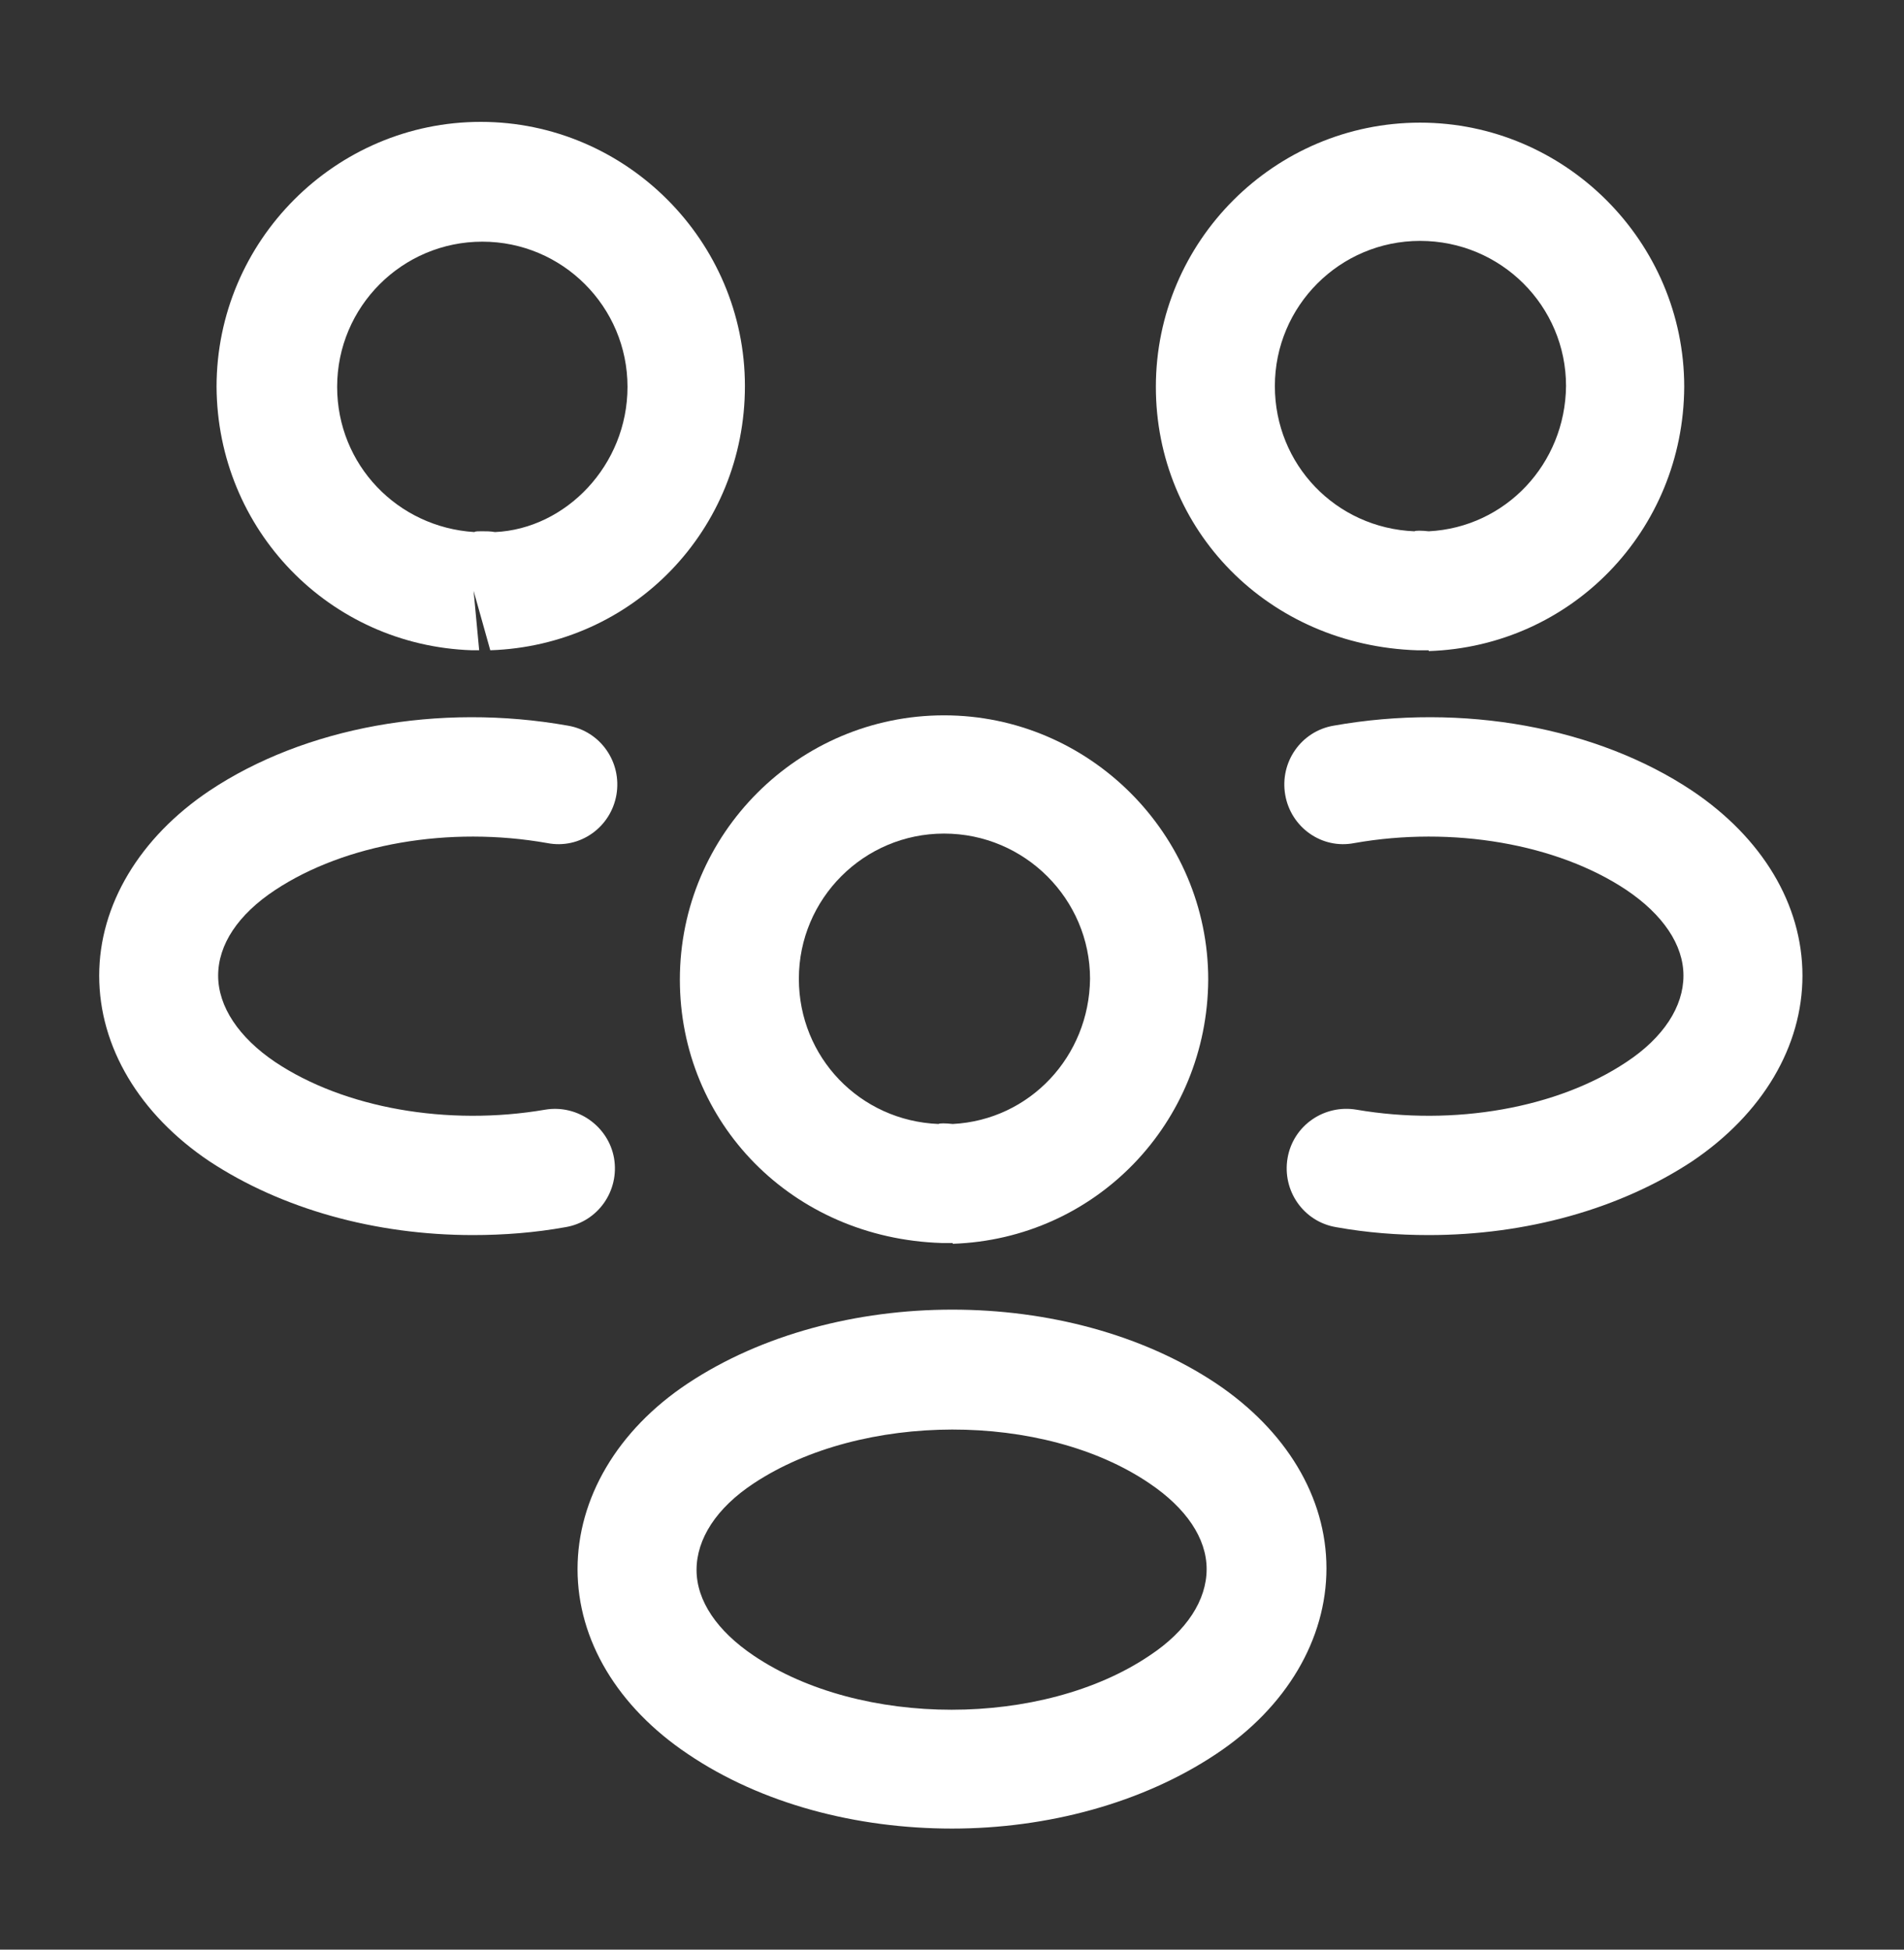 <svg width="42" height="43" viewBox="0 0 42 43" fill="none" xmlns="http://www.w3.org/2000/svg">
<rect x="0" y="0" width="42" height="43" fill="#333333" stroke="none"/>
<path d="M31.5 14.343C31.447 14.343 31.412 14.343 31.36 14.343H31.272C27.965 14.238 25.497 11.683 25.497 8.533C25.497 5.313 28.122 2.705 31.325 2.705C34.527 2.705 37.152 5.33 37.152 8.533C37.135 11.7 34.667 14.255 31.517 14.36C31.517 14.343 31.517 14.343 31.5 14.343ZM31.325 5.313C29.557 5.313 28.122 6.748 28.122 8.515C28.122 10.248 29.47 11.648 31.202 11.718C31.22 11.7 31.36 11.7 31.517 11.718C33.215 11.63 34.527 10.23 34.545 8.515C34.545 6.748 33.11 5.313 31.325 5.313Z" fill="white"/>
<path d="M31.517 27.24C30.835 27.24 30.152 27.188 29.47 27.065C28.752 26.943 28.28 26.26 28.402 25.543C28.525 24.825 29.207 24.353 29.925 24.475C32.077 24.843 34.352 24.44 35.875 23.425C36.697 22.883 37.135 22.2 37.135 21.518C37.135 20.835 36.68 20.17 35.875 19.628C34.352 18.613 32.042 18.21 29.872 18.595C29.155 18.735 28.472 18.245 28.35 17.528C28.227 16.81 28.7 16.128 29.417 16.005C32.27 15.498 35.227 16.04 37.327 17.44C38.867 18.473 39.76 19.943 39.76 21.518C39.76 23.075 38.885 24.563 37.327 25.613C35.735 26.663 33.67 27.24 31.517 27.24Z" fill="white"/>
<path d="M10.447 14.342C10.43 14.342 10.412 14.342 10.412 14.342C7.262 14.238 4.795 11.682 4.777 8.532C4.777 5.312 7.402 2.688 10.605 2.688C13.807 2.688 16.432 5.312 16.432 8.515C16.432 11.682 13.965 14.238 10.815 14.342L10.447 13.03L10.57 14.342C10.535 14.342 10.482 14.342 10.447 14.342ZM10.622 11.717C10.727 11.717 10.815 11.717 10.92 11.735C12.477 11.665 13.842 10.265 13.842 8.532C13.842 6.765 12.407 5.33 10.64 5.33C8.872 5.33 7.437 6.765 7.437 8.532C7.437 10.248 8.767 11.63 10.465 11.735C10.482 11.717 10.552 11.717 10.622 11.717Z" fill="white"/>
<path d="M10.43 27.24C8.277 27.24 6.213 26.663 4.62 25.613C3.08 24.58 2.188 23.093 2.188 21.518C2.188 19.96 3.08 18.473 4.62 17.44C6.72 16.04 9.678 15.498 12.53 16.005C13.248 16.128 13.72 16.81 13.598 17.528C13.475 18.245 12.793 18.735 12.075 18.595C9.905 18.21 7.612 18.613 6.072 19.628C5.25 20.17 4.812 20.835 4.812 21.518C4.812 22.2 5.268 22.883 6.072 23.425C7.595 24.44 9.87 24.843 12.023 24.475C12.74 24.353 13.422 24.843 13.545 25.543C13.668 26.26 13.195 26.943 12.477 27.065C11.795 27.188 11.113 27.24 10.43 27.24Z" fill="white"/>
<path d="M21 27.415C20.947 27.415 20.912 27.415 20.86 27.415H20.772C17.465 27.31 14.997 24.755 14.997 21.605C14.997 18.385 17.622 15.777 20.825 15.777C24.027 15.777 26.652 18.402 26.652 21.605C26.635 24.772 24.167 27.327 21.017 27.432C21.017 27.415 21.017 27.415 21 27.415ZM20.825 18.385C19.057 18.385 17.622 19.82 17.622 21.587C17.622 23.32 18.97 24.72 20.702 24.79C20.72 24.772 20.86 24.772 21.017 24.79C22.715 24.702 24.027 23.302 24.045 21.587C24.045 19.837 22.61 18.385 20.825 18.385Z" fill="white"/>
<path d="M21 40.33C18.9 40.33 16.8 39.787 15.172 38.685C13.632 37.652 12.74 36.182 12.74 34.607C12.74 33.05 13.615 31.545 15.172 30.512C18.445 28.342 23.572 28.342 26.827 30.512C28.367 31.545 29.26 33.015 29.26 34.59C29.26 36.147 28.385 37.652 26.827 38.685C25.2 39.77 23.1 40.33 21 40.33ZM16.625 32.717C15.802 33.26 15.365 33.942 15.365 34.625C15.365 35.307 15.82 35.972 16.625 36.515C18.987 38.107 22.995 38.107 25.357 36.515C26.18 35.972 26.617 35.29 26.617 34.607C26.617 33.925 26.162 33.26 25.357 32.717C23.012 31.125 19.005 31.142 16.625 32.717Z" fill="white"/>
</svg>
